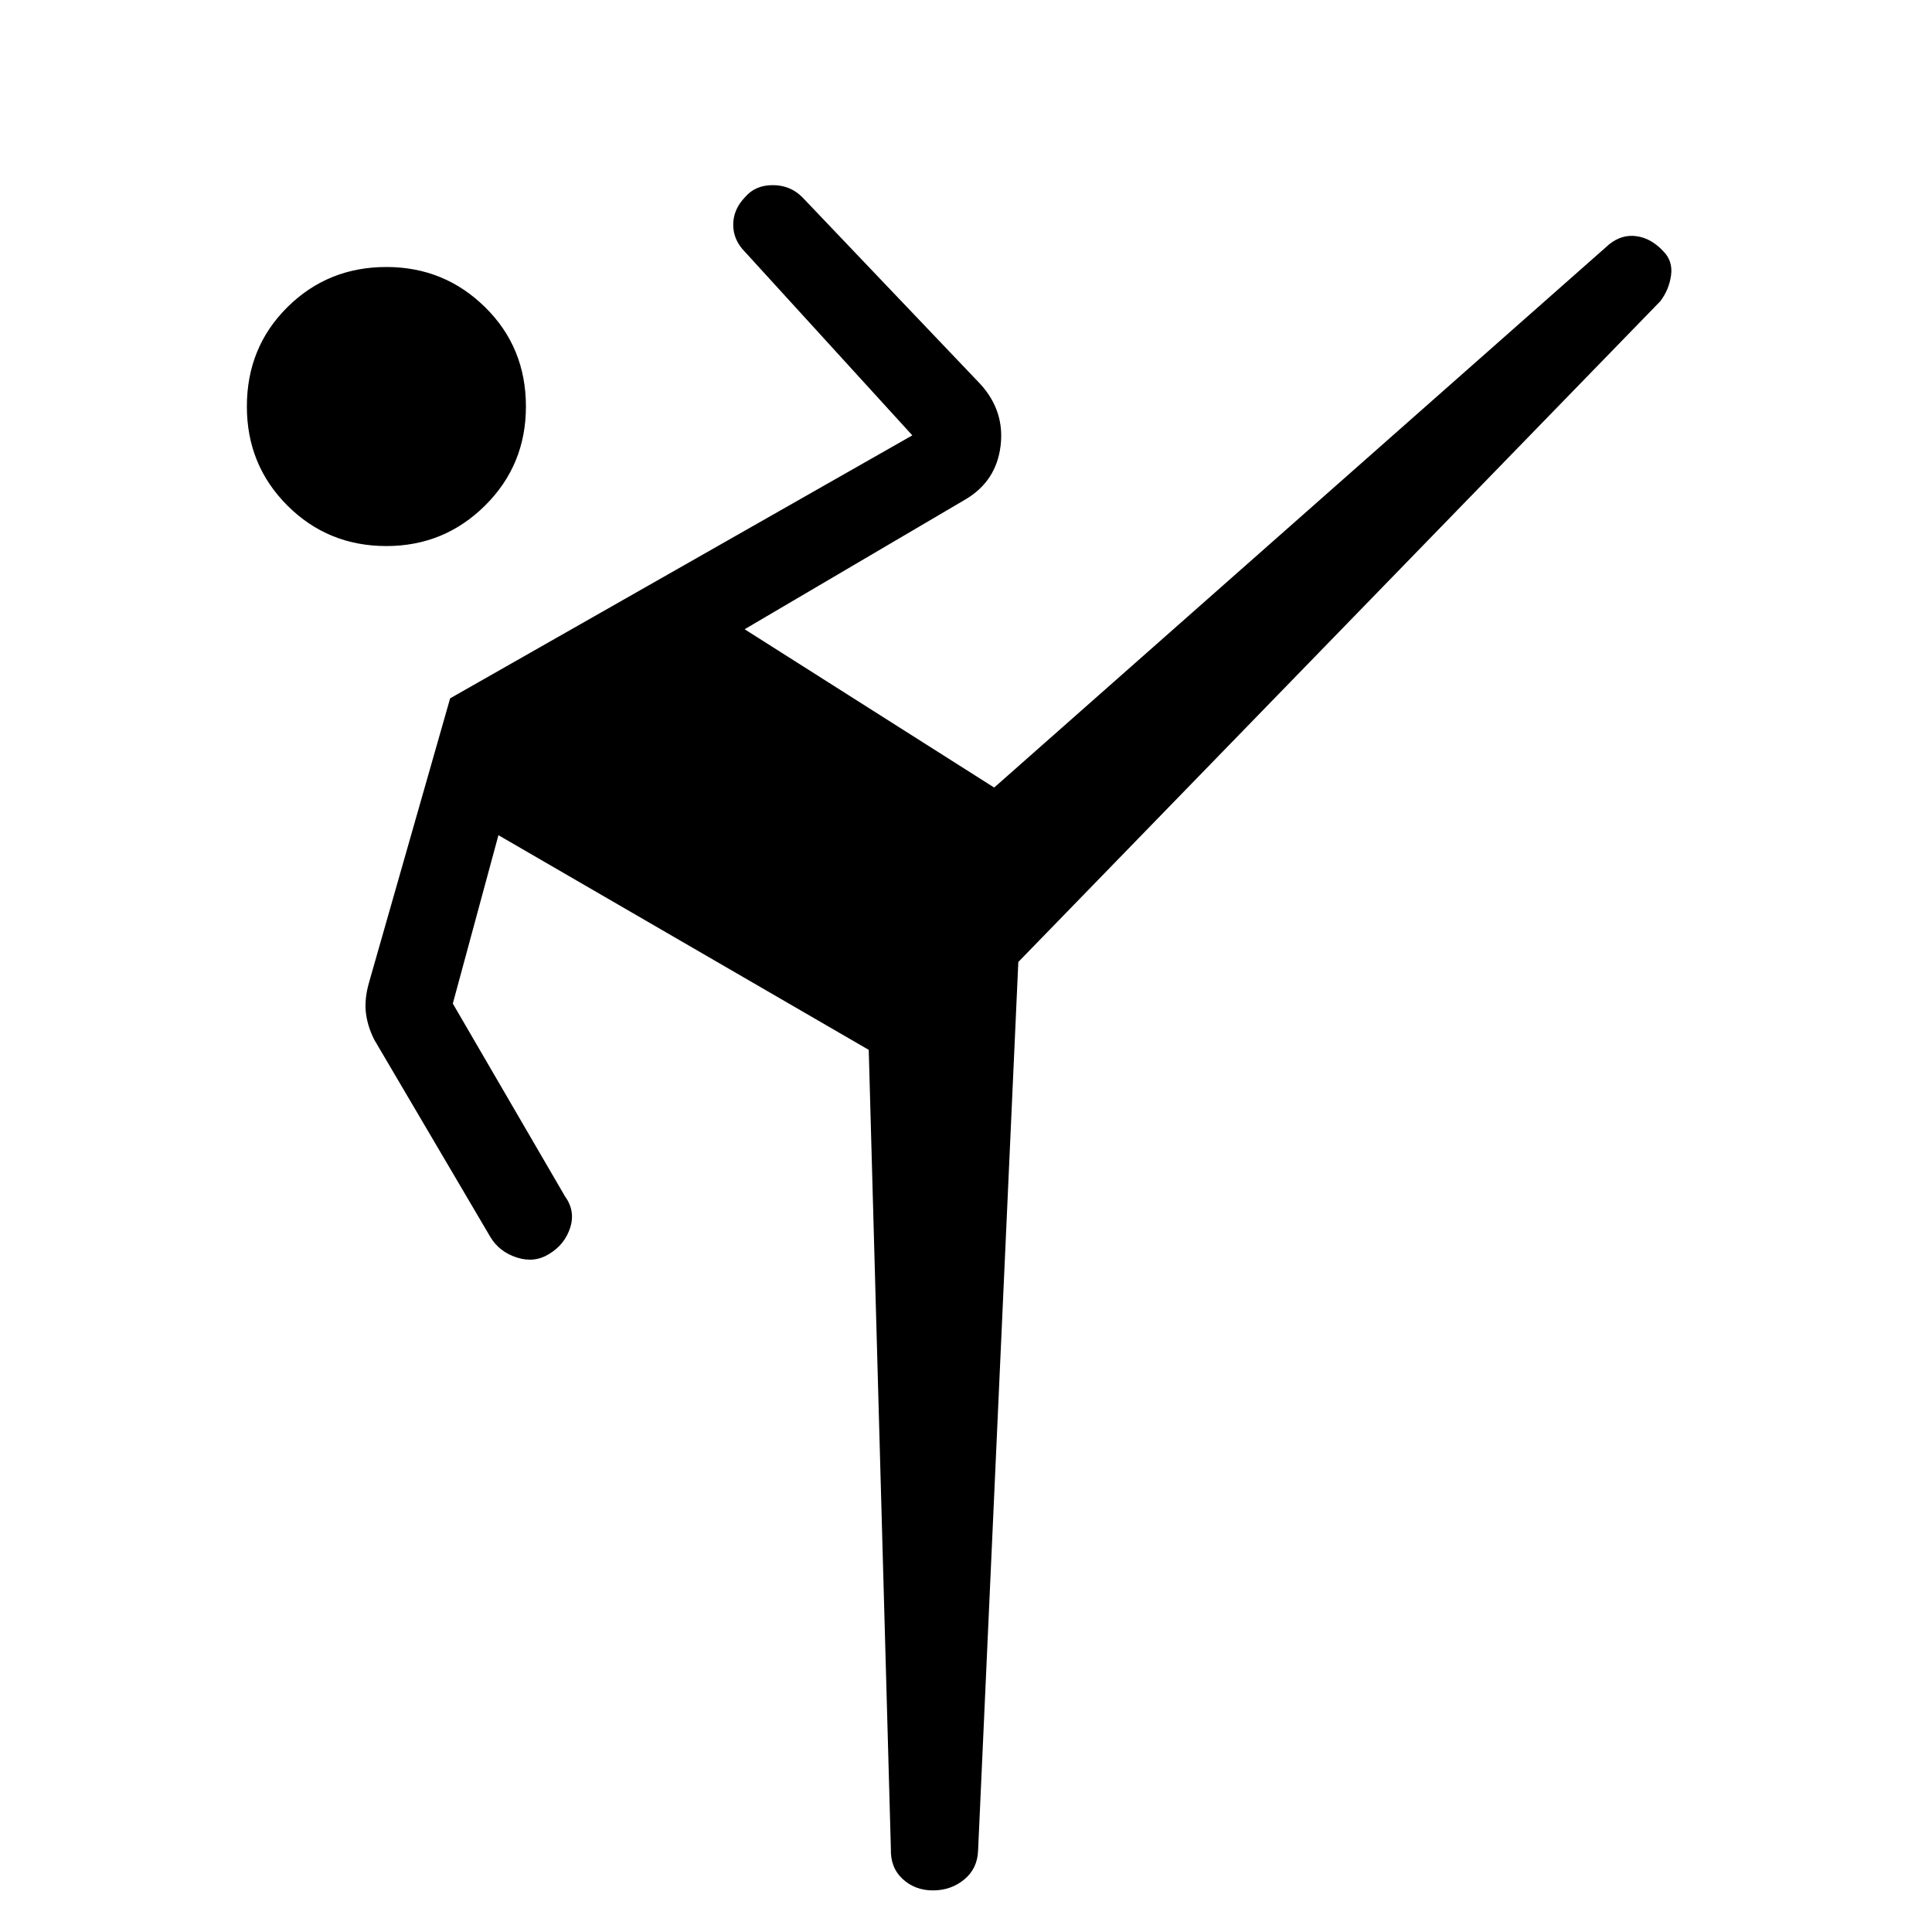 <svg xmlns="http://www.w3.org/2000/svg" height="40" viewBox="0 -960 960 960" width="40"><path d="M506-482 486-40.33q-.37 8.89-6.92 14.28-6.55 5.38-15.55 5.38-8.86 0-15.01-5.67-6.14-5.68-5.85-14.99l-11-397-184-106.67L225-461.33l55.67 95.66q5.33 7.34 2.66 15.67-2.66 8.33-10.33 13-7.33 4.67-16.1 1.88-8.77-2.79-13.23-10.21l-57.67-98q-3.33-6.53-4.17-13.3-.83-6.77 1.5-15.04L223.67-613l229.66-130.67-83-91q-6-6-6-13.66 0-7.67 6-13.84 5-5.83 13.67-5.83t14.67 6l88.58 92.97q12.08 13.36 9.92 30.7Q495-721 480-712l-110 64.67 124 78.66 305.67-270q6.33-5 13.56-3.96 7.24 1.03 13.16 7.37 4.94 4.93 3.94 12.09-1 7.17-5.33 12.84L506-482ZM192-688.67q-29.07 0-49.2-20.13-20.13-20.13-20.13-49.2 0-29.4 20.13-49.37 20.13-19.96 49.2-19.96 28.73 0 49.03 19.96 20.3 19.97 20.3 49.37 0 29.07-20.3 49.2-20.3 20.13-49.03 20.13Z"/></svg>